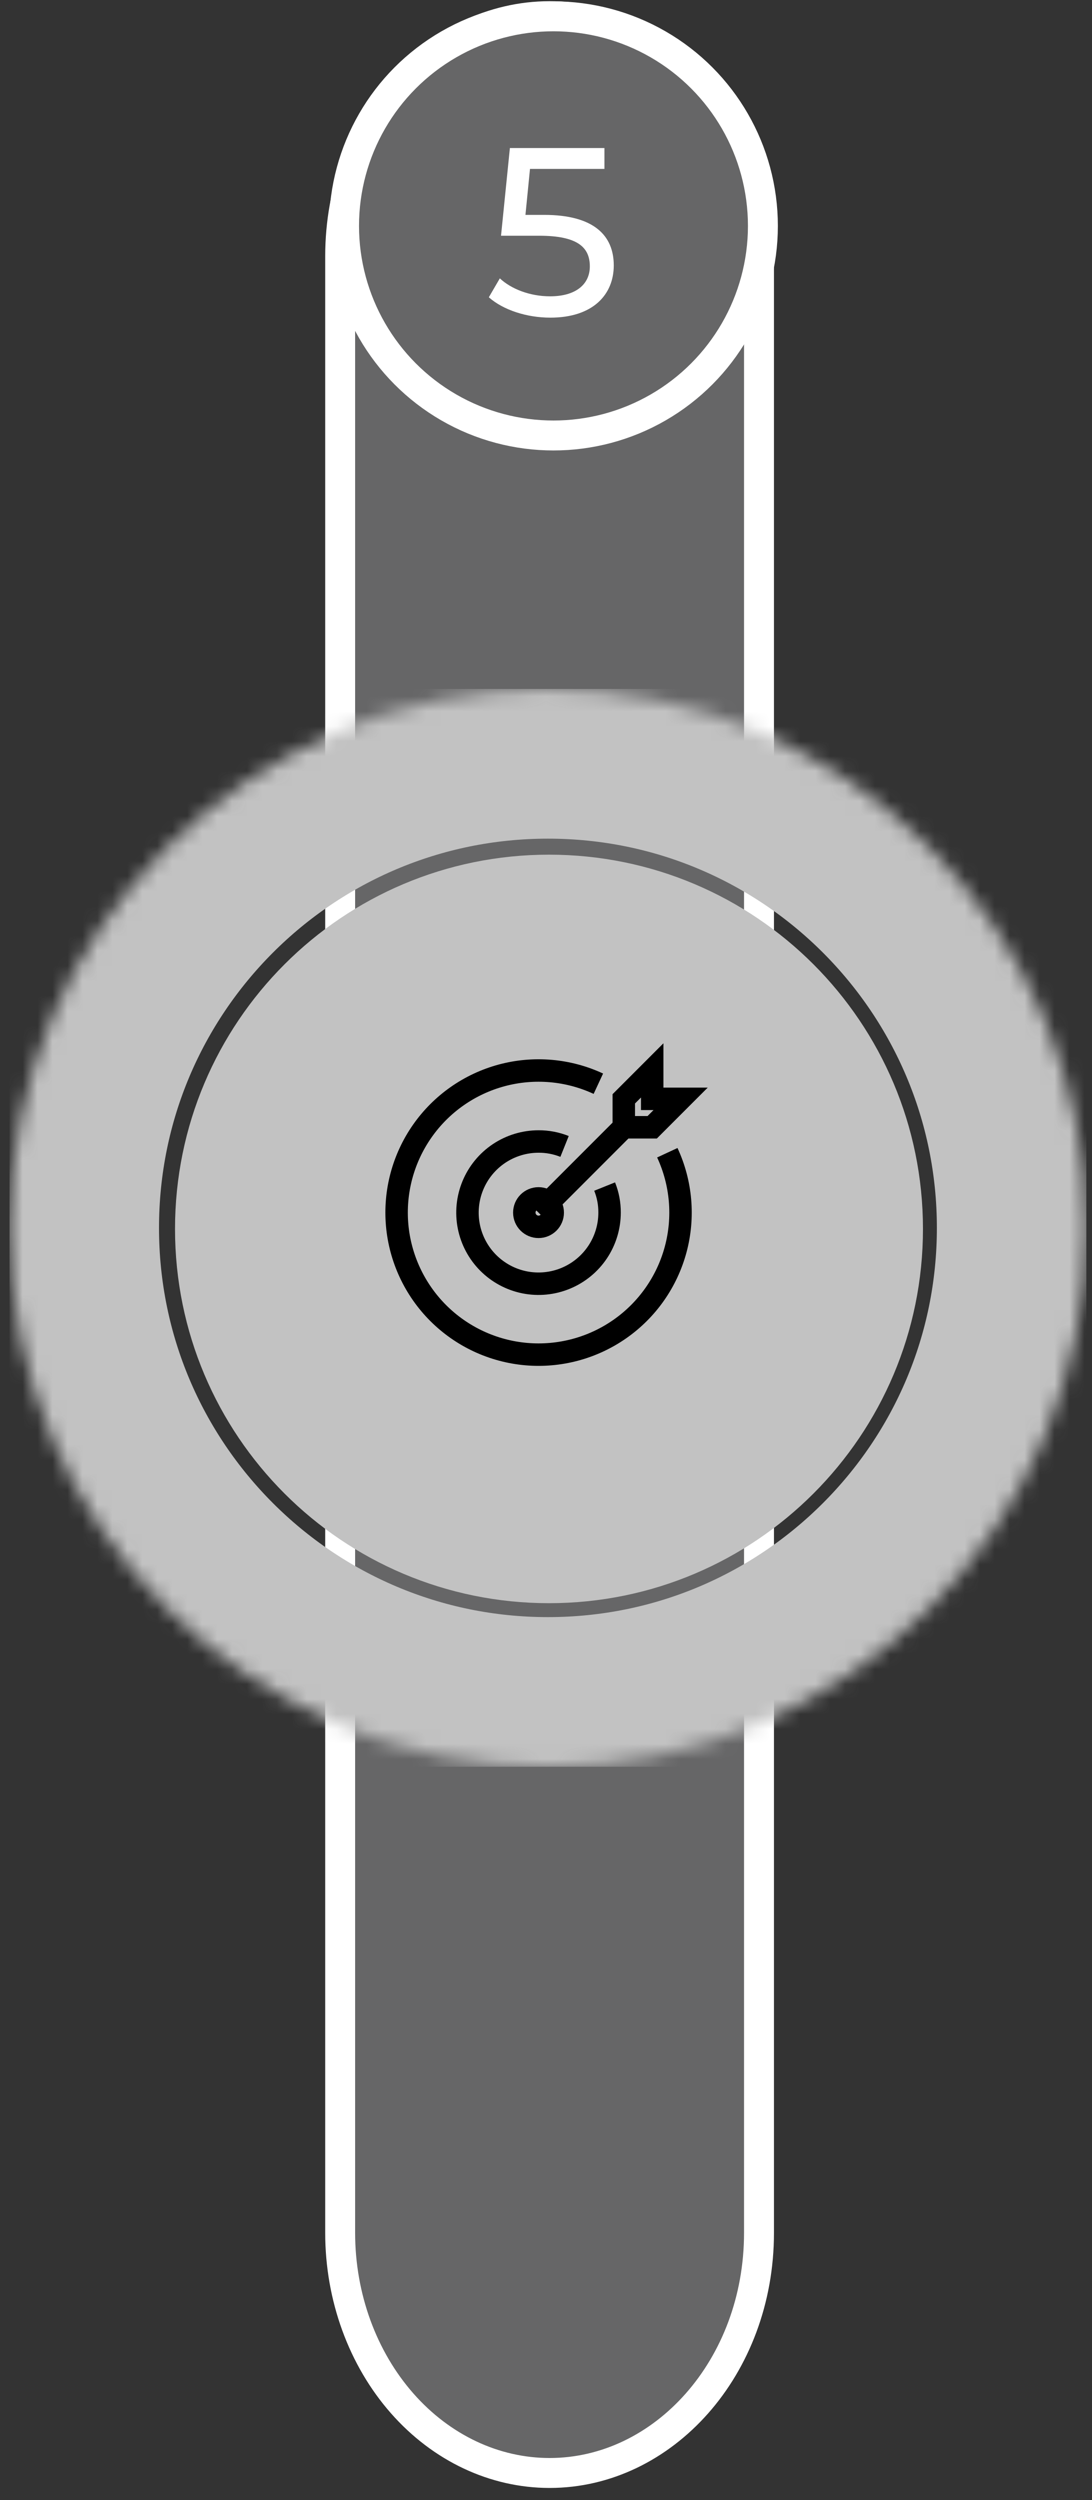 <svg width="73" height="167" viewBox="0 0 73 167" fill="none" xmlns="http://www.w3.org/2000/svg">
<rect x="0" y="0" width="73" height="167" fill="#333333" stroke="none"/>
<path d="M36.74 1.08C40.409 1.08 43.958 2.735 46.596 5.731C49.237 8.732 50.739 12.827 50.739 17.119V149.151C50.739 158.133 44.356 165.19 36.74 165.19C33.071 165.19 29.522 163.536 26.884 160.539C24.242 157.538 22.74 153.443 22.74 149.151V17.119C22.74 8.137 29.124 1.08 36.74 1.08Z" fill="#666667" stroke="white" stroke-width="2"/>
<circle cx="37" cy="15.09" r="14" fill="#666667" stroke="white" stroke-width="2"/>
<path d="M36.374 14.354C39.718 14.354 41.03 15.746 41.03 17.73C41.03 19.666 39.654 21.218 36.79 21.218C35.206 21.218 33.638 20.706 32.678 19.858L33.414 18.594C34.166 19.298 35.414 19.794 36.774 19.794C38.47 19.794 39.43 19.01 39.43 17.794C39.43 16.53 38.63 15.746 36.038 15.746H33.494L34.086 9.89H40.406V11.282H35.43L35.126 14.354H36.374Z" fill="white"/>
<g clip-path="url(#clip0_1_24)">
<mask id="mask0_1_24" style="mask-type:luminance" maskUnits="userSpaceOnUse" x="0" y="46" width="73" height="73">
<path d="M36.63 46.02C16.747 46.02 0.63 62.138 0.63 82.02C0.63 101.902 16.747 118.02 36.63 118.02C56.512 118.02 72.63 101.902 72.63 82.02C72.63 62.138 56.512 46.02 36.63 46.02Z" fill="white"/>
</mask>
<g mask="url(#mask0_1_24)">
<path d="M36.63 46.02C16.747 46.02 0.63 62.138 0.63 82.02C0.63 101.902 16.747 118.02 36.63 118.02C56.512 118.02 72.63 101.902 72.63 82.02C72.63 62.138 56.512 46.02 36.63 46.02Z" stroke="#C2C2C2" stroke-width="20"/>
</g>
</g>
<g clip-path="url(#clip1_1_24)">
<path d="M36.7 57.09C22.893 57.09 11.7 68.283 11.7 82.09C11.7 95.897 22.893 107.09 36.7 107.09C50.507 107.09 61.7 95.897 61.7 82.09C61.7 68.283 50.507 57.09 36.7 57.09Z" fill="#C2C2C2"/>
</g>
<path d="M44.61 77C45.549 79.022 45.746 81.311 45.167 83.464C44.587 85.617 43.268 87.498 41.44 88.775C39.612 90.053 37.393 90.646 35.172 90.451C32.951 90.255 30.869 89.284 29.292 87.708C27.716 86.131 26.744 84.049 26.549 81.828C26.354 79.607 26.947 77.388 28.225 75.56C29.502 73.732 31.383 72.413 33.536 71.833C35.689 71.254 37.978 71.451 40 72.39" stroke="black" stroke-width="1.5" stroke-miterlimit="10"/>
<path d="M40.42 79.26C40.642 79.813 40.754 80.404 40.75 81C40.75 81.939 40.471 82.858 39.95 83.639C39.428 84.42 38.686 85.029 37.818 85.388C36.95 85.748 35.995 85.842 35.073 85.659C34.152 85.475 33.306 85.023 32.641 84.359C31.977 83.695 31.524 82.848 31.341 81.927C31.158 81.005 31.252 80.05 31.612 79.182C31.971 78.314 32.58 77.573 33.361 77.05C34.142 76.529 35.06 76.25 36 76.25C36.596 76.246 37.187 76.358 37.74 76.58" stroke="black" stroke-width="1.5" stroke-miterlimit="10"/>
<path d="M36 81L41.7 75.3V73.4L43.6 71.5V73.4H45.5L43.6 75.3H41.7" stroke="black" stroke-width="1.5" stroke-miterlimit="10"/>
<path d="M36 81.95C36.525 81.95 36.95 81.525 36.95 81C36.95 80.475 36.525 80.05 36 80.05C35.475 80.05 35.05 80.475 35.05 81C35.05 81.525 35.475 81.95 36 81.95Z" stroke="black" stroke-width="1.5" stroke-miterlimit="10"/>
<defs>
<clipPath id="clip0_1_24">
<rect width="72" height="72" fill="white" transform="translate(0.63 46.02)"/>
</clipPath>
<clipPath id="clip1_1_24">
<rect width="50" height="50" fill="white" transform="translate(11.7 57.09)"/>
</clipPath>
</defs>
</svg>
